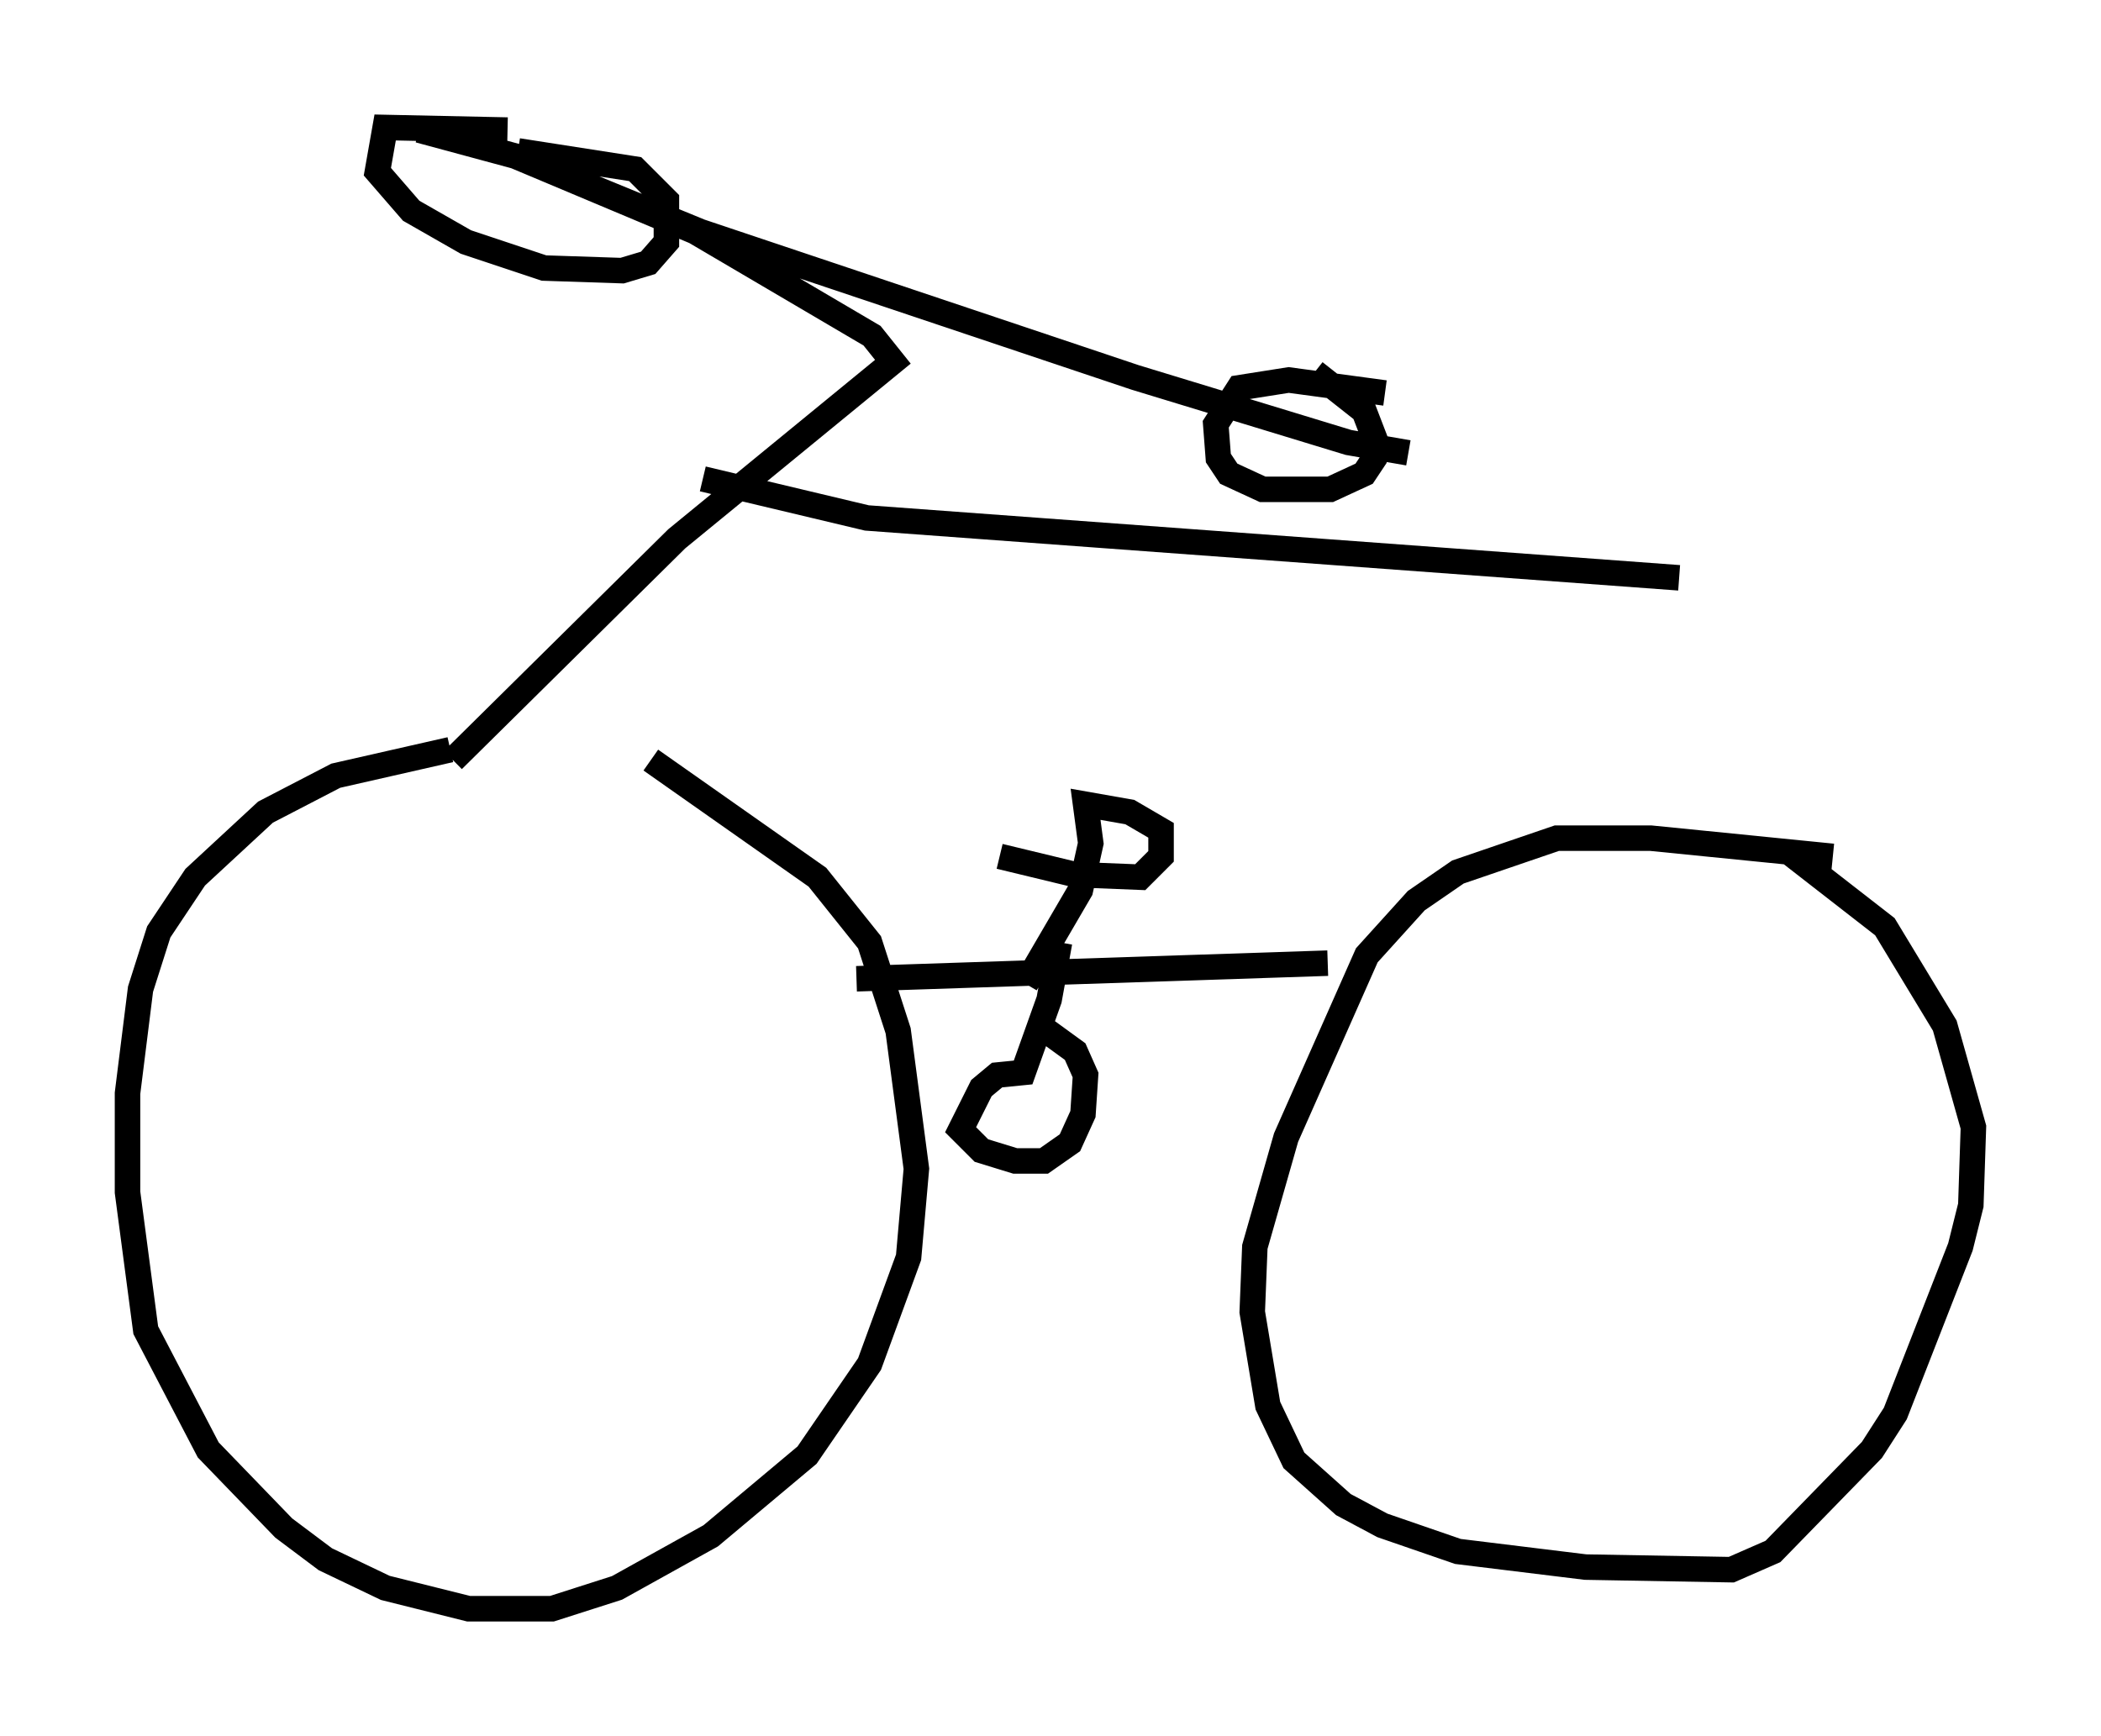 <?xml version="1.0" encoding="utf-8" ?>
<svg baseProfile="full" height="68.086" version="1.1" width="82.378" xmlns="http://www.w3.org/2000/svg" xmlns:ev="http://www.w3.org/2001/xml-events" xmlns:xlink="http://www.w3.org/1999/xlink"><defs /><rect fill="white" height="68.086" width="82.378" x="0" y="0" /><path d="M25.519, 29.5 m-7.861, -0.102 l-4.492, 1.021 -2.756, 1.429 l-2.756, 2.552 -1.429, 2.144 l-0.715, 2.246 -0.51, 4.083 l0.0, 3.879 0.715, 5.41 l2.45, 4.696 2.96, 3.063 l1.633, 1.225 2.348, 1.123 l3.267, 0.817 3.267, 0.0 l2.552, -0.817 3.675, -2.042 l3.777, -3.165 2.45, -3.573 l1.531, -4.185 0.306, -3.471 l-0.715, -5.41 -1.123, -3.471 l-2.042, -2.552 -6.533, -4.594 m46.346, 3.777 l-7.146, -0.715 -3.675, 0.0 l-3.879, 1.327 -1.633, 1.123 l-1.94, 2.144 -3.165, 7.146 l-1.225, 4.288 -0.102, 2.552 l0.613, 3.675 1.021, 2.144 l1.94, 1.735 1.531, 0.817 l2.96, 1.021 5.002, 0.613 l5.717, 0.102 1.633, -0.715 l3.879, -3.981 0.919, -1.429 l2.552, -6.533 0.408, -1.633 l0.102, -3.063 -1.123, -3.981 l-2.348, -3.879 -3.675, -2.858 m-36.648, 4.9 l18.477, -0.613 m-10.515, -0.817 l-0.408, 2.246 -1.021, 2.858 l-1.021, 0.102 -0.613, 0.51 l-0.817, 1.633 0.817, 0.817 l1.327, 0.408 1.123, 0.0 l1.021, -0.715 0.51, -1.123 l0.102, -1.531 -0.408, -0.919 l-1.123, -0.817 m-0.817, -1.838 l2.144, -3.675 0.408, -1.838 l-0.204, -1.531 1.735, 0.306 l1.225, 0.715 0.0, 1.021 l-0.817, 0.817 -2.552, -0.102 l-2.96, -0.715 m-21.438, -3.777 l8.779, -8.677 8.473, -6.942 l-0.817, -1.021 -6.942, -4.083 l-7.044, -2.96 -3.777, -1.021 m5.308, 1.633 l5.717, 2.348 17.048, 5.717 l8.371, 2.552 2.348, 0.408 m-35.321, -12.658 l-4.798, -0.102 -0.306, 1.735 l1.327, 1.531 2.144, 1.225 l3.063, 1.021 3.063, 0.102 l1.021, -0.306 0.715, -0.817 l0.0, -1.633 -1.225, -1.225 l-4.594, -0.715 m33.994, 9.494 l-3.777, -0.51 -1.94, 0.306 l-0.919, 1.429 0.102, 1.327 l0.408, 0.613 1.327, 0.613 l2.654, 0.0 1.327, -0.613 l0.408, -0.613 0.102, -0.51 l-0.51, -1.327 -1.94, -1.531 m-23.99, 4.185 l6.431, 1.531 31.85, 2.348 " fill="none" stroke="black" stroke-width="1" /></svg>